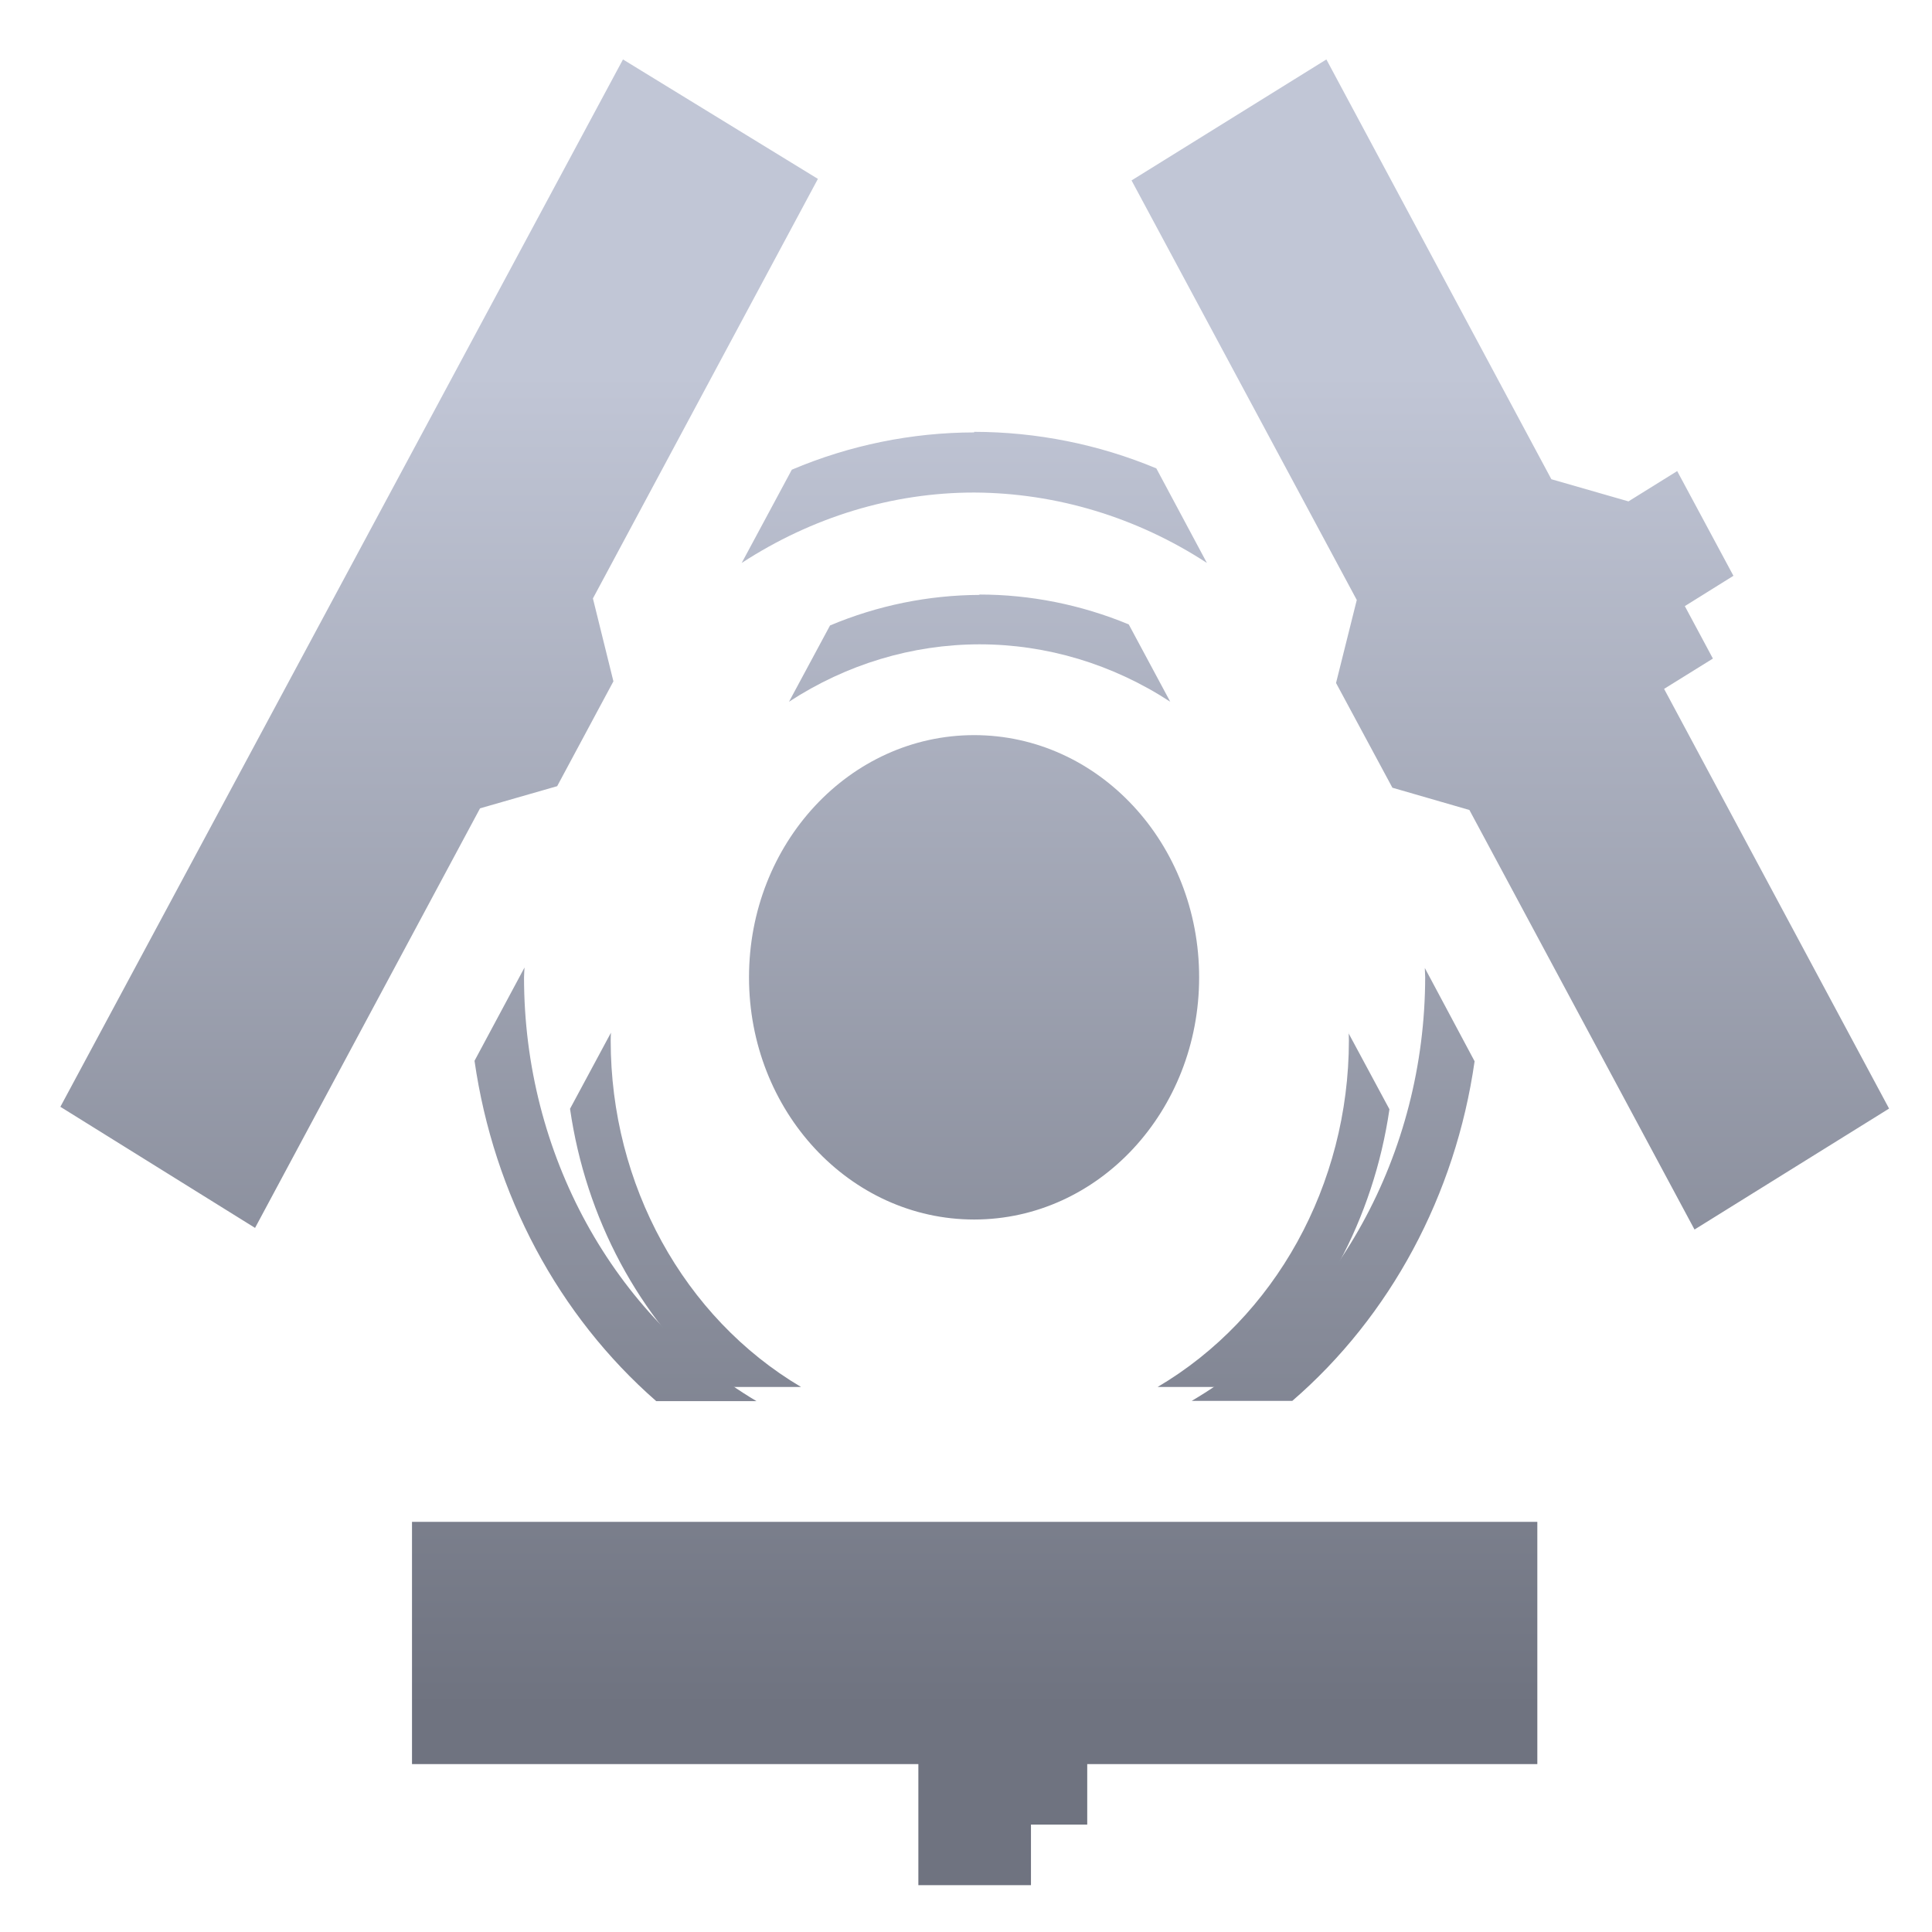 <svg xmlns="http://www.w3.org/2000/svg" xmlns:xlink="http://www.w3.org/1999/xlink" width="64" height="64" viewBox="0 0 64 64" version="1.1"><defs><linearGradient id="linear0" gradientUnits="userSpaceOnUse" x1="0" y1="0" x2="0" y2="1" gradientTransform="matrix(64.137,0,0,44.154,0.375,12.391)"><stop offset="0" style="stop-color:#c1c6d6;stop-opacity:1;"/><stop offset="1" style="stop-color:#6f7380;stop-opacity:1;"/></linearGradient><linearGradient id="linear1" gradientUnits="userSpaceOnUse" x1="0" y1="0" x2="0" y2="1" gradientTransform="matrix(64.137,0,0,44.154,0.375,12.391)"><stop offset="0" style="stop-color:#c1c6d6;stop-opacity:1;"/><stop offset="1" style="stop-color:#6f7380;stop-opacity:1;"/></linearGradient></defs><g id="surface1"><path style=" stroke:none;fill-rule:nonzero;fill:url(#linear0);" d="M 20.637 1.969 L 2 36.664 L 8.449 40.676 L 15.902 26.777 L 18.457 26.043 L 20.32 22.57 L 19.641 19.824 L 27.094 5.926 Z M 43.938 1.969 L 37.484 5.977 L 44.945 19.875 L 44.258 22.625 L 46.125 26.094 L 48.676 26.832 L 56.133 40.73 L 62.578 36.723 L 55.125 22.82 L 56.742 21.816 L 55.812 20.078 L 57.422 19.074 L 55.559 15.605 L 53.945 16.609 L 51.391 15.875 Z M 32.27 14.324 C 30.203 14.328 28.148 14.746 26.23 15.559 L 24.57 18.648 C 26.902 17.129 29.562 16.316 32.27 16.316 C 34.988 16.328 37.656 17.133 39.98 18.648 L 38.305 15.516 C 36.387 14.715 34.336 14.309 32.27 14.305 Z M 32.27 24.352 C 28.148 24.352 24.812 27.938 24.812 32.375 C 24.812 36.805 28.148 40.398 32.27 40.398 C 36.391 40.398 39.723 36.805 39.723 32.375 C 39.723 27.938 36.391 24.352 32.27 24.352 Z M 17.375 32.051 L 15.719 35.141 C 16.355 39.574 18.5 43.582 21.738 46.414 L 25.059 46.414 C 20.305 43.582 17.359 38.211 17.359 32.375 C 17.363 32.27 17.367 32.16 17.375 32.055 Z M 47.199 32.066 C 47.203 32.168 47.207 32.27 47.211 32.367 C 47.203 38.207 44.246 43.602 39.477 46.406 L 42.809 46.406 C 46.055 43.602 48.215 39.59 48.848 35.156 Z M 13.648 50.414 L 13.648 58.438 L 30.422 58.438 L 30.422 62.449 L 34.152 62.449 L 34.152 60.441 L 36.016 60.441 L 36.016 58.438 L 50.926 58.438 L 50.926 50.414 Z M 13.648 50.414 "/><path style=" stroke:none;fill-rule:nonzero;fill:url(#linear1);" d="M 32.445 19.707 C 30.754 19.715 29.074 20.055 27.496 20.719 L 26.137 23.246 C 28.039 22.004 30.215 21.348 32.445 21.344 C 34.672 21.344 36.859 22 38.766 23.246 L 37.391 20.684 C 35.812 20.031 34.137 19.695 32.445 19.695 Z M 20.242 34.203 L 18.883 36.73 C 19.406 40.355 21.164 43.641 23.816 45.945 L 26.535 45.945 C 22.645 43.641 20.23 39.242 20.23 34.469 C 20.23 34.383 20.234 34.297 20.238 34.207 Z M 44.676 34.215 C 44.68 34.301 44.684 34.383 44.684 34.465 C 44.68 39.242 42.25 43.645 38.348 45.945 L 41.082 45.945 C 43.734 43.645 45.5 40.363 46.027 36.746 L 44.668 34.219 Z M 44.676 34.215 "/></g></svg>
